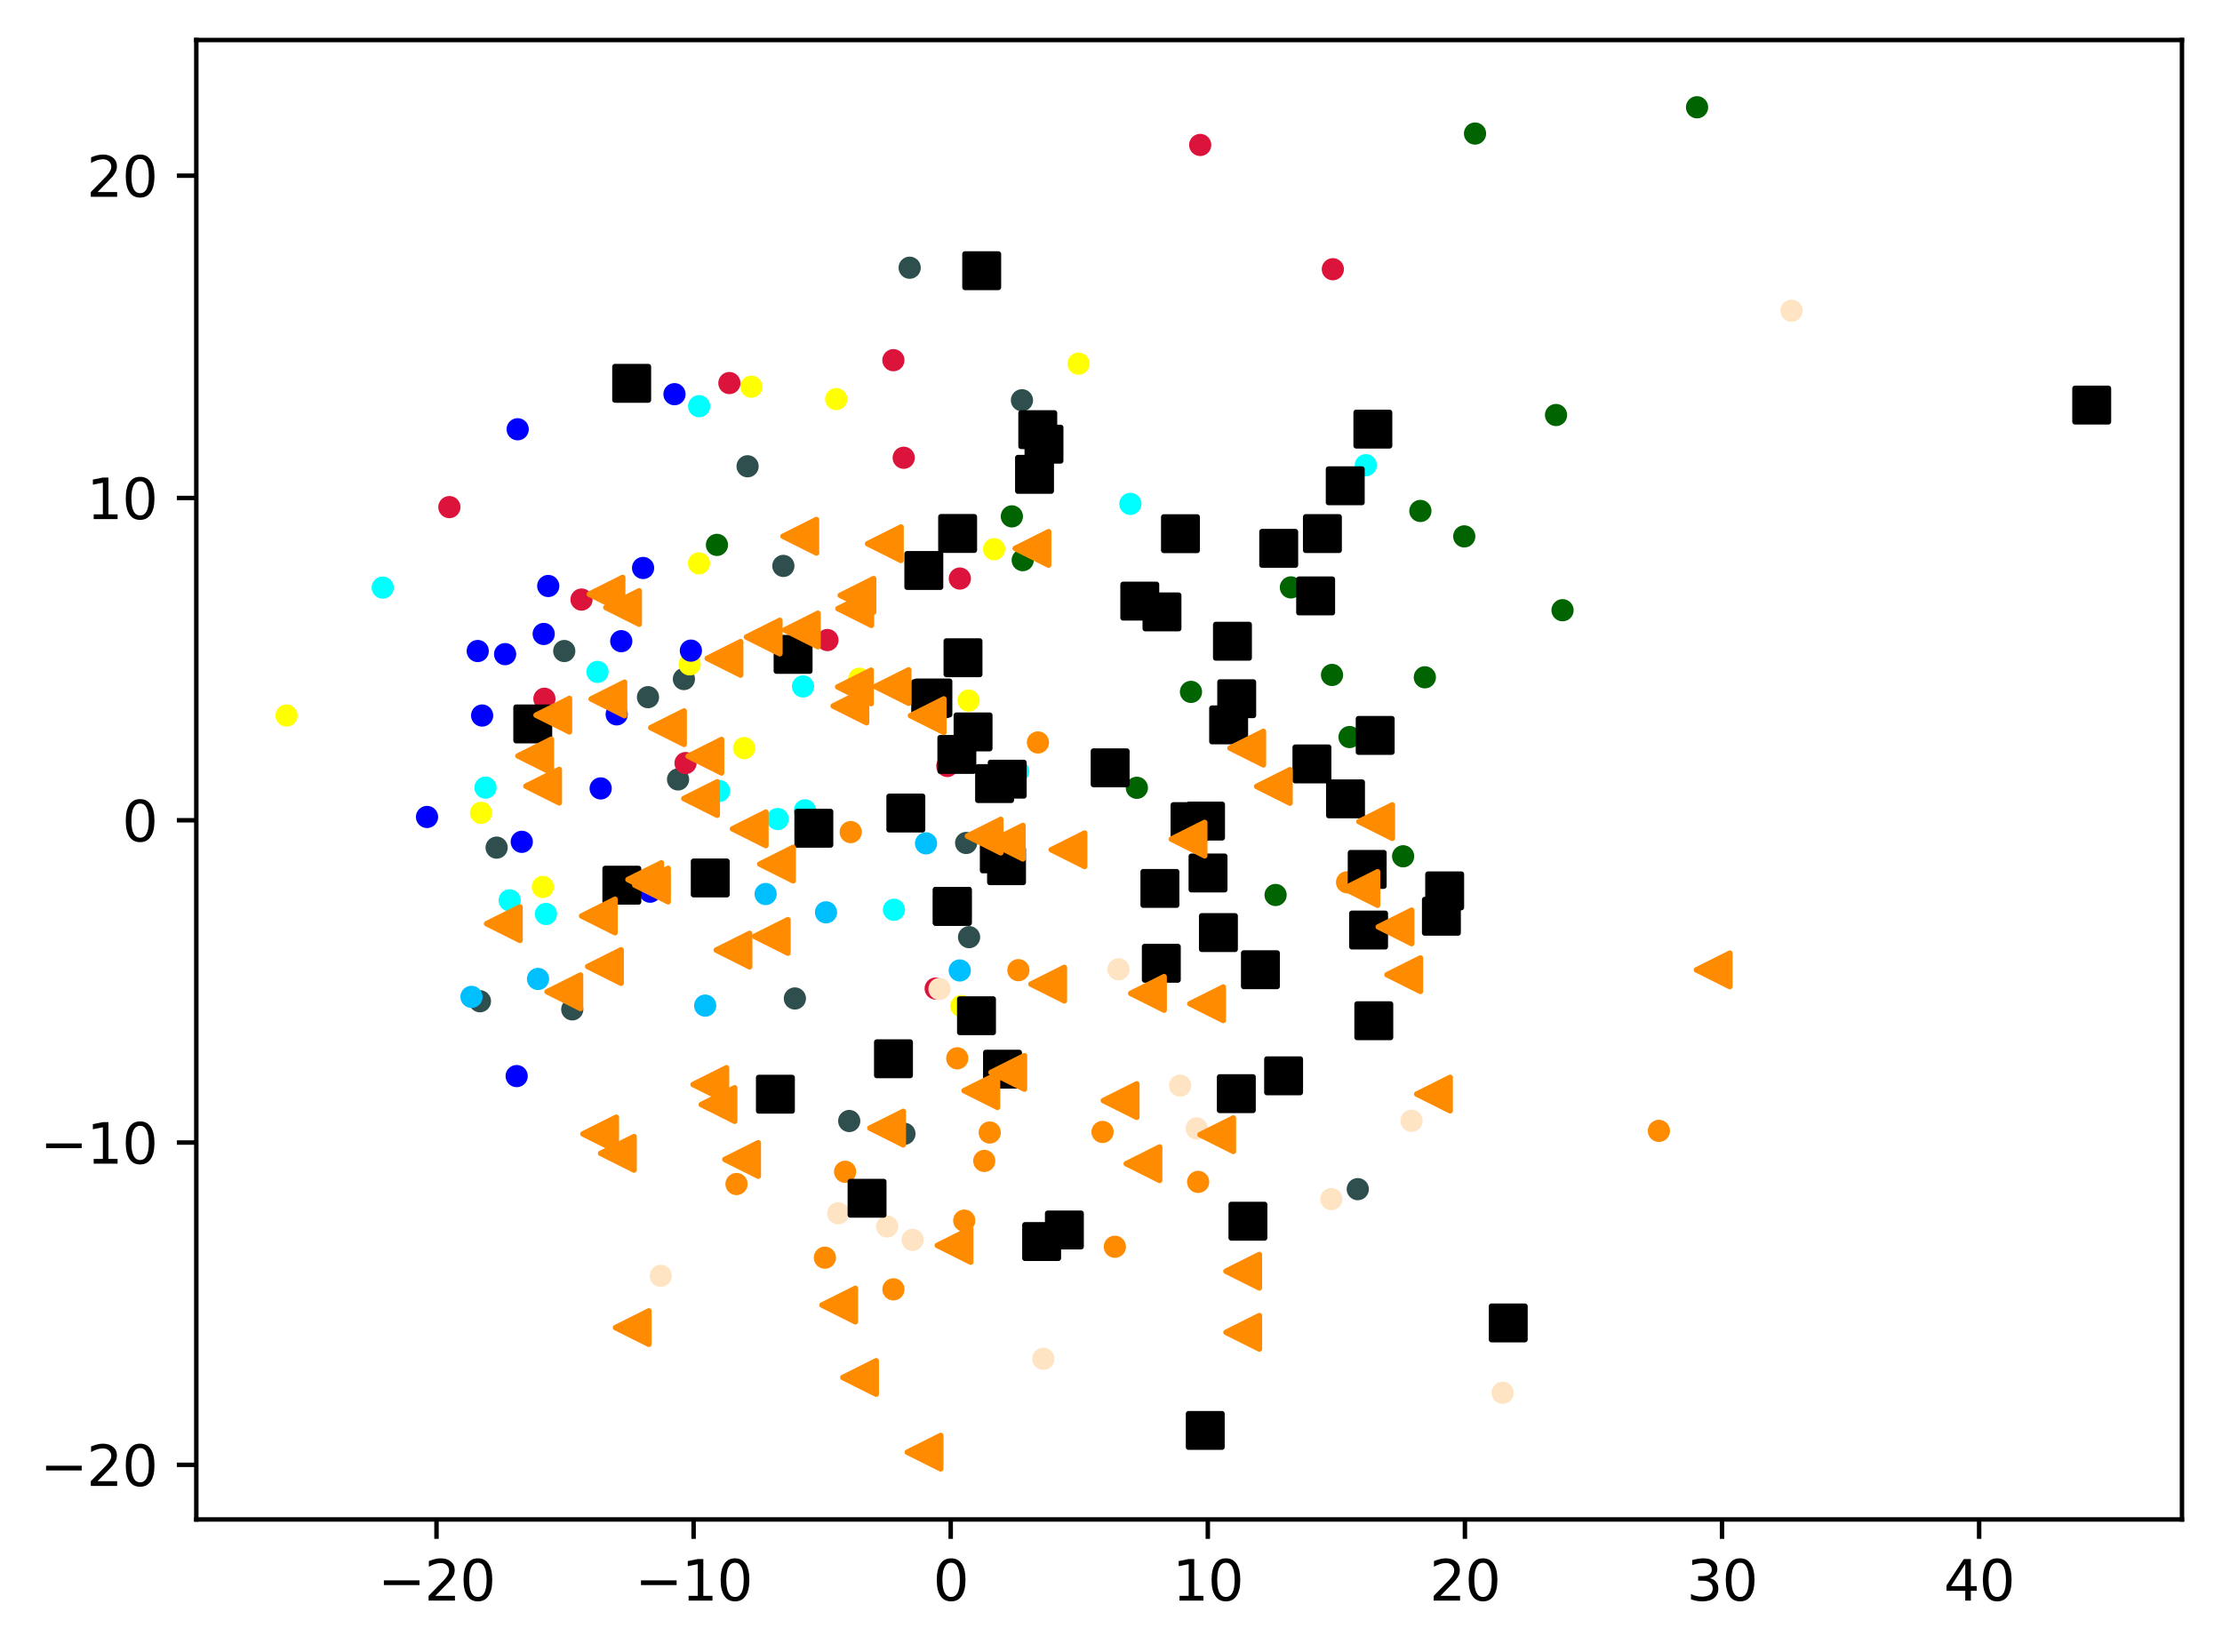 <?xml version="1.0" encoding="utf-8" standalone="no"?>
<!DOCTYPE svg PUBLIC "-//W3C//DTD SVG 1.1//EN"
  "http://www.w3.org/Graphics/SVG/1.1/DTD/svg11.dtd">
<svg xmlns:xlink="http://www.w3.org/1999/xlink" width="399.625pt" height="297.19pt" viewBox="0 0 399.625 297.19" xmlns="http://www.w3.org/2000/svg" version="1.1">
 <defs>
  <style type="text/css">*{stroke-linejoin: round; stroke-linecap: butt}</style>
 </defs>
 <g id="figure_1">
  <g id="patch_1">
   <path d="M 0 297.19 
L 399.625 297.19 
L 399.625 0 
L 0 0 
z
" style="fill: #ffffff"/>
  </g>
  <g id="axes_1">
   <g id="patch_2">
    <path d="M 35.305 273.312 
L 392.425 273.312 
L 392.425 7.2 
L 35.305 7.2 
z
" style="fill: #ffffff"/>
   </g>
   <g id="PathCollection_1">
    <defs>
     <path id="mc5631b7616" d="M 0 1.5 
C 0.398 1.5 0.779 1.342 1.061 1.061 
C 1.342 0.779 1.5 0.398 1.5 0 
C 1.5 -0.398 1.342 -0.779 1.061 -1.061 
C 0.779 -1.342 0.398 -1.5 0 -1.5 
C -0.398 -1.5 -0.779 -1.342 -1.061 -1.061 
C -1.342 -0.779 -1.5 -0.398 -1.5 0 
C -1.5 0.398 -1.342 0.779 -1.061 1.061 
C -0.779 1.342 -0.398 1.5 0 1.5 
z
" style="stroke: #ff8c00"/>
    </defs>
    <g clip-path="url(#p7bad89445b)">
     <use xlink:href="#mc5631b7616" x="215.487" y="212.598" style="fill: #ff8c00; stroke: #ff8c00"/>
     <use xlink:href="#mc5631b7616" x="178.002" y="203.715" style="fill: #ff8c00; stroke: #ff8c00"/>
     <use xlink:href="#mc5631b7616" x="151.996" y="210.776" style="fill: #ff8c00; stroke: #ff8c00"/>
     <use xlink:href="#mc5631b7616" x="148.356" y="226.234" style="fill: #ff8c00; stroke: #ff8c00"/>
     <use xlink:href="#mc5631b7616" x="172.161" y="190.371" style="fill: #ff8c00; stroke: #ff8c00"/>
     <use xlink:href="#mc5631b7616" x="200.508" y="224.268" style="fill: #ff8c00; stroke: #ff8c00"/>
     <use xlink:href="#mc5631b7616" x="298.357" y="203.424" style="fill: #ff8c00; stroke: #ff8c00"/>
     <use xlink:href="#mc5631b7616" x="198.29" y="203.613" style="fill: #ff8c00; stroke: #ff8c00"/>
     <use xlink:href="#mc5631b7616" x="153.002" y="149.676" style="fill: #ff8c00; stroke: #ff8c00"/>
     <use xlink:href="#mc5631b7616" x="186.674" y="133.553" style="fill: #ff8c00; stroke: #ff8c00"/>
     <use xlink:href="#mc5631b7616" x="183.16" y="174.515" style="fill: #ff8c00; stroke: #ff8c00"/>
     <use xlink:href="#mc5631b7616" x="173.418" y="219.564" style="fill: #ff8c00; stroke: #ff8c00"/>
     <use xlink:href="#mc5631b7616" x="132.462" y="212.982" style="fill: #ff8c00; stroke: #ff8c00"/>
     <use xlink:href="#mc5631b7616" x="160.681" y="231.928" style="fill: #ff8c00; stroke: #ff8c00"/>
     <use xlink:href="#mc5631b7616" x="242.27" y="158.703" style="fill: #ff8c00; stroke: #ff8c00"/>
     <use xlink:href="#mc5631b7616" x="177.016" y="208.827" style="fill: #ff8c00; stroke: #ff8c00"/>
    </g>
   </g>
   <g id="PathCollection_2">
    <defs>
     <path id="m0bddf8fd95" d="M 0 1.5 
C 0.398 1.5 0.779 1.342 1.061 1.061 
C 1.342 0.779 1.5 0.398 1.5 0 
C 1.5 -0.398 1.342 -0.779 1.061 -1.061 
C 0.779 -1.342 0.398 -1.5 0 -1.5 
C -0.398 -1.5 -0.779 -1.342 -1.061 -1.061 
C -1.342 -0.779 -1.5 -0.398 -1.5 0 
C -1.5 0.398 -1.342 0.779 -1.061 1.061 
C -0.779 1.342 -0.398 1.5 0 1.5 
z
" style="stroke: #006400"/>
    </defs>
    <g clip-path="url(#p7bad89445b)">
     <use xlink:href="#m0bddf8fd95" x="183.935" y="100.76" style="fill: #006400; stroke: #006400"/>
     <use xlink:href="#m0bddf8fd95" x="204.463" y="141.71" style="fill: #006400; stroke: #006400"/>
     <use xlink:href="#m0bddf8fd95" x="214.196" y="124.456" style="fill: #006400; stroke: #006400"/>
     <use xlink:href="#m0bddf8fd95" x="279.851" y="74.653" style="fill: #006400; stroke: #006400"/>
     <use xlink:href="#m0bddf8fd95" x="181.982" y="92.886" style="fill: #006400; stroke: #006400"/>
     <use xlink:href="#m0bddf8fd95" x="255.454" y="91.911" style="fill: #006400; stroke: #006400"/>
     <use xlink:href="#m0bddf8fd95" x="305.212" y="19.296" style="fill: #006400; stroke: #006400"/>
     <use xlink:href="#m0bddf8fd95" x="128.942" y="98.014" style="fill: #006400; stroke: #006400"/>
     <use xlink:href="#m0bddf8fd95" x="229.414" y="160.99" style="fill: #006400; stroke: #006400"/>
     <use xlink:href="#m0bddf8fd95" x="263.346" y="96.486" style="fill: #006400; stroke: #006400"/>
     <use xlink:href="#m0bddf8fd95" x="232.168" y="105.664" style="fill: #006400; stroke: #006400"/>
     <use xlink:href="#m0bddf8fd95" x="256.255" y="121.832" style="fill: #006400; stroke: #006400"/>
     <use xlink:href="#m0bddf8fd95" x="242.712" y="132.58" style="fill: #006400; stroke: #006400"/>
     <use xlink:href="#m0bddf8fd95" x="239.563" y="121.409" style="fill: #006400; stroke: #006400"/>
     <use xlink:href="#m0bddf8fd95" x="281.022" y="109.766" style="fill: #006400; stroke: #006400"/>
     <use xlink:href="#m0bddf8fd95" x="265.283" y="24.022" style="fill: #006400; stroke: #006400"/>
     <use xlink:href="#m0bddf8fd95" x="252.352" y="154.027" style="fill: #006400; stroke: #006400"/>
    </g>
   </g>
   <g id="PathCollection_3">
    <defs>
     <path id="m97a9464940" d="M 0 1.5 
C 0.398 1.5 0.779 1.342 1.061 1.061 
C 1.342 0.779 1.5 0.398 1.5 0 
C 1.5 -0.398 1.342 -0.779 1.061 -1.061 
C 0.779 -1.342 0.398 -1.5 0 -1.5 
C -0.398 -1.5 -0.779 -1.342 -1.061 -1.061 
C -1.342 -0.779 -1.5 -0.398 -1.5 0 
C -1.5 0.398 -1.342 0.779 -1.061 1.061 
C -0.779 1.342 -0.398 1.5 0 1.5 
z
" style="stroke: #2f4f4f"/>
    </defs>
    <g clip-path="url(#p7bad89445b)">
     <use xlink:href="#m97a9464940" x="140.888" y="101.798" style="fill: #2f4f4f; stroke: #2f4f4f"/>
     <use xlink:href="#m97a9464940" x="244.195" y="213.904" style="fill: #2f4f4f; stroke: #2f4f4f"/>
     <use xlink:href="#m97a9464940" x="173.761" y="151.633" style="fill: #2f4f4f; stroke: #2f4f4f"/>
     <use xlink:href="#m97a9464940" x="162.663" y="203.945" style="fill: #2f4f4f; stroke: #2f4f4f"/>
     <use xlink:href="#m97a9464940" x="183.798" y="71.998" style="fill: #2f4f4f; stroke: #2f4f4f"/>
     <use xlink:href="#m97a9464940" x="122.999" y="122.148" style="fill: #2f4f4f; stroke: #2f4f4f"/>
     <use xlink:href="#m97a9464940" x="101.479" y="117.107" style="fill: #2f4f4f; stroke: #2f4f4f"/>
     <use xlink:href="#m97a9464940" x="134.454" y="83.874" style="fill: #2f4f4f; stroke: #2f4f4f"/>
     <use xlink:href="#m97a9464940" x="164.901" y="102.794" style="fill: #2f4f4f; stroke: #2f4f4f"/>
     <use xlink:href="#m97a9464940" x="86.319" y="180.103" style="fill: #2f4f4f; stroke: #2f4f4f"/>
     <use xlink:href="#m97a9464940" x="152.733" y="201.646" style="fill: #2f4f4f; stroke: #2f4f4f"/>
     <use xlink:href="#m97a9464940" x="163.603" y="48.158" style="fill: #2f4f4f; stroke: #2f4f4f"/>
     <use xlink:href="#m97a9464940" x="142.958" y="179.606" style="fill: #2f4f4f; stroke: #2f4f4f"/>
     <use xlink:href="#m97a9464940" x="89.319" y="152.47" style="fill: #2f4f4f; stroke: #2f4f4f"/>
     <use xlink:href="#m97a9464940" x="174.288" y="168.575" style="fill: #2f4f4f; stroke: #2f4f4f"/>
     <use xlink:href="#m97a9464940" x="121.948" y="140.204" style="fill: #2f4f4f; stroke: #2f4f4f"/>
     <use xlink:href="#m97a9464940" x="116.541" y="125.406" style="fill: #2f4f4f; stroke: #2f4f4f"/>
     <use xlink:href="#m97a9464940" x="102.919" y="181.567" style="fill: #2f4f4f; stroke: #2f4f4f"/>
    </g>
   </g>
   <g id="PathCollection_4">
    <defs>
     <path id="m1df1073e63" d="M 0 1.5 
C 0.398 1.5 0.779 1.342 1.061 1.061 
C 1.342 0.779 1.5 0.398 1.5 0 
C 1.5 -0.398 1.342 -0.779 1.061 -1.061 
C 0.779 -1.342 0.398 -1.5 0 -1.5 
C -0.398 -1.5 -0.779 -1.342 -1.061 -1.061 
C -1.342 -0.779 -1.5 -0.398 -1.5 0 
C -1.5 0.398 -1.342 0.779 -1.061 1.061 
C -0.779 1.342 -0.398 1.5 0 1.5 
z
" style="stroke: #00bfff"/>
    </defs>
    <g clip-path="url(#p7bad89445b)">
     <use xlink:href="#m1df1073e63" x="84.8" y="179.315" style="fill: #00bfff; stroke: #00bfff"/>
     <use xlink:href="#m1df1073e63" x="137.697" y="160.817" style="fill: #00bfff; stroke: #00bfff"/>
     <use xlink:href="#m1df1073e63" x="126.828" y="180.891" style="fill: #00bfff; stroke: #00bfff"/>
     <use xlink:href="#m1df1073e63" x="172.612" y="174.567" style="fill: #00bfff; stroke: #00bfff"/>
     <use xlink:href="#m1df1073e63" x="96.762" y="176.094" style="fill: #00bfff; stroke: #00bfff"/>
     <use xlink:href="#m1df1073e63" x="166.547" y="151.703" style="fill: #00bfff; stroke: #00bfff"/>
     <use xlink:href="#m1df1073e63" x="148.553" y="164.109" style="fill: #00bfff; stroke: #00bfff"/>
    </g>
   </g>
   <g id="PathCollection_5">
    <defs>
     <path id="me5c618e441" d="M 0 1.5 
C 0.398 1.5 0.779 1.342 1.061 1.061 
C 1.342 0.779 1.5 0.398 1.5 0 
C 1.5 -0.398 1.342 -0.779 1.061 -1.061 
C 0.779 -1.342 0.398 -1.5 0 -1.5 
C -0.398 -1.5 -0.779 -1.342 -1.061 -1.061 
C -1.342 -0.779 -1.5 -0.398 -1.5 0 
C -1.5 0.398 -1.342 0.779 -1.061 1.061 
C -0.779 1.342 -0.398 1.5 0 1.5 
z
" style="stroke: #ffff00"/>
    </defs>
    <g clip-path="url(#p7bad89445b)">
     <use xlink:href="#me5c618e441" x="174.199" y="126.013" style="fill: #ffff00; stroke: #ffff00"/>
     <use xlink:href="#me5c618e441" x="178.79" y="98.79" style="fill: #ffff00; stroke: #ffff00"/>
     <use xlink:href="#me5c618e441" x="133.828" y="134.572" style="fill: #ffff00; stroke: #ffff00"/>
     <use xlink:href="#me5c618e441" x="150.389" y="71.791" style="fill: #ffff00; stroke: #ffff00"/>
     <use xlink:href="#me5c618e441" x="135.132" y="69.558" style="fill: #ffff00; stroke: #ffff00"/>
     <use xlink:href="#me5c618e441" x="124.042" y="119.509" style="fill: #ffff00; stroke: #ffff00"/>
     <use xlink:href="#me5c618e441" x="125.712" y="101.336" style="fill: #ffff00; stroke: #ffff00"/>
     <use xlink:href="#me5c618e441" x="86.514" y="146.212" style="fill: #ffff00; stroke: #ffff00"/>
     <use xlink:href="#me5c618e441" x="97.633" y="159.541" style="fill: #ffff00; stroke: #ffff00"/>
     <use xlink:href="#me5c618e441" x="193.98" y="65.418" style="fill: #ffff00; stroke: #ffff00"/>
     <use xlink:href="#me5c618e441" x="154.535" y="122.088" style="fill: #ffff00; stroke: #ffff00"/>
     <use xlink:href="#me5c618e441" x="51.537" y="128.71" style="fill: #ffff00; stroke: #ffff00"/>
     <use xlink:href="#me5c618e441" x="172.896" y="180.971" style="fill: #ffff00; stroke: #ffff00"/>
    </g>
   </g>
   <g id="PathCollection_6">
    <defs>
     <path id="mf502e822e4" d="M 0 1.5 
C 0.398 1.5 0.779 1.342 1.061 1.061 
C 1.342 0.779 1.5 0.398 1.5 0 
C 1.5 -0.398 1.342 -0.779 1.061 -1.061 
C 0.779 -1.342 0.398 -1.5 0 -1.5 
C -0.398 -1.5 -0.779 -1.342 -1.061 -1.061 
C -1.342 -0.779 -1.5 -0.398 -1.5 0 
C -1.5 0.398 -1.342 0.779 -1.061 1.061 
C -0.779 1.342 -0.398 1.5 0 1.5 
z
" style="stroke: #00ffff"/>
    </defs>
    <g clip-path="url(#p7bad89445b)">
     <use xlink:href="#mf502e822e4" x="139.875" y="147.327" style="fill: #00ffff; stroke: #00ffff"/>
     <use xlink:href="#mf502e822e4" x="117.974" y="159.249" style="fill: #00ffff; stroke: #00ffff"/>
     <use xlink:href="#mf502e822e4" x="91.664" y="161.953" style="fill: #00ffff; stroke: #00ffff"/>
     <use xlink:href="#mf502e822e4" x="68.836" y="105.7" style="fill: #00ffff; stroke: #00ffff"/>
     <use xlink:href="#mf502e822e4" x="125.742" y="73.068" style="fill: #00ffff; stroke: #00ffff"/>
     <use xlink:href="#mf502e822e4" x="87.317" y="141.679" style="fill: #00ffff; stroke: #00ffff"/>
     <use xlink:href="#mf502e822e4" x="107.46" y="120.86" style="fill: #00ffff; stroke: #00ffff"/>
     <use xlink:href="#mf502e822e4" x="203.298" y="90.639" style="fill: #00ffff; stroke: #00ffff"/>
     <use xlink:href="#mf502e822e4" x="183.118" y="138.753" style="fill: #00ffff; stroke: #00ffff"/>
     <use xlink:href="#mf502e822e4" x="160.776" y="163.65" style="fill: #00ffff; stroke: #00ffff"/>
     <use xlink:href="#mf502e822e4" x="245.639" y="83.683" style="fill: #00ffff; stroke: #00ffff"/>
     <use xlink:href="#mf502e822e4" x="98.186" y="164.407" style="fill: #00ffff; stroke: #00ffff"/>
     <use xlink:href="#mf502e822e4" x="129.334" y="142.284" style="fill: #00ffff; stroke: #00ffff"/>
     <use xlink:href="#mf502e822e4" x="144.774" y="145.758" style="fill: #00ffff; stroke: #00ffff"/>
     <use xlink:href="#mf502e822e4" x="144.421" y="123.474" style="fill: #00ffff; stroke: #00ffff"/>
    </g>
   </g>
   <g id="PathCollection_7">
    <defs>
     <path id="m8c37615cb6" d="M 0 1.5 
C 0.398 1.5 0.779 1.342 1.061 1.061 
C 1.342 0.779 1.5 0.398 1.5 0 
C 1.5 -0.398 1.342 -0.779 1.061 -1.061 
C 0.779 -1.342 0.398 -1.5 0 -1.5 
C -0.398 -1.5 -0.779 -1.342 -1.061 -1.061 
C -1.342 -0.779 -1.5 -0.398 -1.5 0 
C -1.5 0.398 -1.342 0.779 -1.061 1.061 
C -0.779 1.342 -0.398 1.5 0 1.5 
z
" style="stroke: #0000ff"/>
    </defs>
    <g clip-path="url(#p7bad89445b)">
     <use xlink:href="#m8c37615cb6" x="121.304" y="70.905" style="fill: #0000ff; stroke: #0000ff"/>
     <use xlink:href="#m8c37615cb6" x="85.92" y="117.106" style="fill: #0000ff; stroke: #0000ff"/>
     <use xlink:href="#m8c37615cb6" x="93.84" y="151.428" style="fill: #0000ff; stroke: #0000ff"/>
     <use xlink:href="#m8c37615cb6" x="108.032" y="141.82" style="fill: #0000ff; stroke: #0000ff"/>
     <use xlink:href="#m8c37615cb6" x="90.843" y="117.666" style="fill: #0000ff; stroke: #0000ff"/>
     <use xlink:href="#m8c37615cb6" x="98.601" y="105.408" style="fill: #0000ff; stroke: #0000ff"/>
     <use xlink:href="#m8c37615cb6" x="111.733" y="115.334" style="fill: #0000ff; stroke: #0000ff"/>
     <use xlink:href="#m8c37615cb6" x="115.657" y="102.167" style="fill: #0000ff; stroke: #0000ff"/>
     <use xlink:href="#m8c37615cb6" x="92.924" y="193.567" style="fill: #0000ff; stroke: #0000ff"/>
     <use xlink:href="#m8c37615cb6" x="86.71" y="128.708" style="fill: #0000ff; stroke: #0000ff"/>
     <use xlink:href="#m8c37615cb6" x="110.912" y="128.5" style="fill: #0000ff; stroke: #0000ff"/>
     <use xlink:href="#m8c37615cb6" x="76.8" y="146.956" style="fill: #0000ff; stroke: #0000ff"/>
     <use xlink:href="#m8c37615cb6" x="93.105" y="77.217" style="fill: #0000ff; stroke: #0000ff"/>
     <use xlink:href="#m8c37615cb6" x="97.78" y="114.037" style="fill: #0000ff; stroke: #0000ff"/>
     <use xlink:href="#m8c37615cb6" x="124.254" y="117.034" style="fill: #0000ff; stroke: #0000ff"/>
     <use xlink:href="#m8c37615cb6" x="116.923" y="160.395" style="fill: #0000ff; stroke: #0000ff"/>
    </g>
   </g>
   <g id="PathCollection_8">
    <defs>
     <path id="m33175847fb" d="M 0 1.5 
C 0.398 1.5 0.779 1.342 1.061 1.061 
C 1.342 0.779 1.5 0.398 1.5 0 
C 1.5 -0.398 1.342 -0.779 1.061 -1.061 
C 0.779 -1.342 0.398 -1.5 0 -1.5 
C -0.398 -1.5 -0.779 -1.342 -1.061 -1.061 
C -1.342 -0.779 -1.5 -0.398 -1.5 0 
C -1.5 0.398 -1.342 0.779 -1.061 1.061 
C -0.779 1.342 -0.398 1.5 0 1.5 
z
" style="stroke: #dc143c"/>
    </defs>
    <g clip-path="url(#p7bad89445b)">
     <use xlink:href="#m33175847fb" x="172.628" y="104.071" style="fill: #dc143c; stroke: #dc143c"/>
     <use xlink:href="#m33175847fb" x="123.295" y="137.262" style="fill: #dc143c; stroke: #dc143c"/>
     <use xlink:href="#m33175847fb" x="80.82" y="91.22" style="fill: #dc143c; stroke: #dc143c"/>
     <use xlink:href="#m33175847fb" x="160.675" y="64.79" style="fill: #dc143c; stroke: #dc143c"/>
     <use xlink:href="#m33175847fb" x="168.281" y="177.822" style="fill: #dc143c; stroke: #dc143c"/>
     <use xlink:href="#m33175847fb" x="148.814" y="115.133" style="fill: #dc143c; stroke: #dc143c"/>
     <use xlink:href="#m33175847fb" x="215.855" y="26.074" style="fill: #dc143c; stroke: #dc143c"/>
     <use xlink:href="#m33175847fb" x="162.532" y="82.342" style="fill: #dc143c; stroke: #dc143c"/>
     <use xlink:href="#m33175847fb" x="170.379" y="137.788" style="fill: #dc143c; stroke: #dc143c"/>
     <use xlink:href="#m33175847fb" x="97.91" y="125.69" style="fill: #dc143c; stroke: #dc143c"/>
     <use xlink:href="#m33175847fb" x="131.179" y="68.904" style="fill: #dc143c; stroke: #dc143c"/>
     <use xlink:href="#m33175847fb" x="239.71" y="48.428" style="fill: #dc143c; stroke: #dc143c"/>
     <use xlink:href="#m33175847fb" x="104.585" y="107.851" style="fill: #dc143c; stroke: #dc143c"/>
    </g>
   </g>
   <g id="PathCollection_9">
    <defs>
     <path id="m5d40fff362" d="M 0 1.5 
C 0.398 1.5 0.779 1.342 1.061 1.061 
C 1.342 0.779 1.5 0.398 1.5 0 
C 1.5 -0.398 1.342 -0.779 1.061 -1.061 
C 0.779 -1.342 0.398 -1.5 0 -1.5 
C -0.398 -1.5 -0.779 -1.342 -1.061 -1.061 
C -1.342 -0.779 -1.5 -0.398 -1.5 0 
C -1.5 0.398 -1.342 0.779 -1.061 1.061 
C -0.779 1.342 -0.398 1.5 0 1.5 
z
" style="stroke: #ffe4c4"/>
    </defs>
    <g clip-path="url(#p7bad89445b)">
     <use xlink:href="#m5d40fff362" x="212.247" y="195.281" style="fill: #ffe4c4; stroke: #ffe4c4"/>
     <use xlink:href="#m5d40fff362" x="164.126" y="223.027" style="fill: #ffe4c4; stroke: #ffe4c4"/>
     <use xlink:href="#m5d40fff362" x="215.222" y="202.978" style="fill: #ffe4c4; stroke: #ffe4c4"/>
     <use xlink:href="#m5d40fff362" x="150.753" y="218.25" style="fill: #ffe4c4; stroke: #ffe4c4"/>
     <use xlink:href="#m5d40fff362" x="253.861" y="201.605" style="fill: #ffe4c4; stroke: #ffe4c4"/>
     <use xlink:href="#m5d40fff362" x="239.444" y="215.694" style="fill: #ffe4c4; stroke: #ffe4c4"/>
     <use xlink:href="#m5d40fff362" x="168.974" y="177.893" style="fill: #ffe4c4; stroke: #ffe4c4"/>
     <use xlink:href="#m5d40fff362" x="118.836" y="229.496" style="fill: #ffe4c4; stroke: #ffe4c4"/>
     <use xlink:href="#m5d40fff362" x="159.552" y="220.625" style="fill: #ffe4c4; stroke: #ffe4c4"/>
     <use xlink:href="#m5d40fff362" x="187.642" y="244.419" style="fill: #ffe4c4; stroke: #ffe4c4"/>
     <use xlink:href="#m5d40fff362" x="201.162" y="174.354" style="fill: #ffe4c4; stroke: #ffe4c4"/>
     <use xlink:href="#m5d40fff362" x="322.208" y="55.891" style="fill: #ffe4c4; stroke: #ffe4c4"/>
     <use xlink:href="#m5d40fff362" x="270.244" y="250.533" style="fill: #ffe4c4; stroke: #ffe4c4"/>
    </g>
   </g>
   <g id="PathCollection_10">
    <defs>
     <path id="m37439fa2da" d="M -3 3 
L 3 3 
L 3 -3 
L -3 -3 
z
" style="stroke: #000000"/>
    </defs>
    <g clip-path="url(#p7bad89445b)">
     <use xlink:href="#m37439fa2da" x="241.94" y="87.384" style="stroke: #000000"/>
     <use xlink:href="#m37439fa2da" x="175.622" y="182.708" style="stroke: #000000"/>
     <use xlink:href="#m37439fa2da" x="178.876" y="140.951" style="stroke: #000000"/>
     <use xlink:href="#m37439fa2da" x="171.268" y="163.029" style="stroke: #000000"/>
     <use xlink:href="#m37439fa2da" x="139.456" y="196.826" style="stroke: #000000"/>
     <use xlink:href="#m37439fa2da" x="167.383" y="125.676" style="stroke: #000000"/>
     <use xlink:href="#m37439fa2da" x="199.66" y="138.114" style="stroke: #000000"/>
     <use xlink:href="#m37439fa2da" x="221.655" y="115.345" style="stroke: #000000"/>
     <use xlink:href="#m37439fa2da" x="212.308" y="95.998" style="stroke: #000000"/>
     <use xlink:href="#m37439fa2da" x="230.854" y="193.517" style="stroke: #000000"/>
     <use xlink:href="#m37439fa2da" x="180.301" y="192.321" style="stroke: #000000"/>
     <use xlink:href="#m37439fa2da" x="271.255" y="237.965" style="stroke: #000000"/>
     <use xlink:href="#m37439fa2da" x="176.559" y="48.692" style="stroke: #000000"/>
     <use xlink:href="#m37439fa2da" x="172.088" y="135.704" style="stroke: #000000"/>
     <use xlink:href="#m37439fa2da" x="214.025" y="147.795" style="stroke: #000000"/>
     <use xlink:href="#m37439fa2da" x="155.939" y="215.541" style="stroke: #000000"/>
     <use xlink:href="#m37439fa2da" x="224.438" y="219.667" style="stroke: #000000"/>
     <use xlink:href="#m37439fa2da" x="236.618" y="107.195" style="stroke: #000000"/>
     <use xlink:href="#m37439fa2da" x="217.263" y="157.031" style="stroke: #000000"/>
     <use xlink:href="#m37439fa2da" x="127.738" y="157.928" style="stroke: #000000"/>
     <use xlink:href="#m37439fa2da" x="160.692" y="190.451" style="stroke: #000000"/>
     <use xlink:href="#m37439fa2da" x="113.607" y="68.95" style="stroke: #000000"/>
     <use xlink:href="#m37439fa2da" x="216.816" y="147.693" style="stroke: #000000"/>
     <use xlink:href="#m37439fa2da" x="226.686" y="174.433" style="stroke: #000000"/>
     <use xlink:href="#m37439fa2da" x="216.765" y="257.306" style="stroke: #000000"/>
     <use xlink:href="#m37439fa2da" x="142.636" y="117.708" style="stroke: #000000"/>
     <use xlink:href="#m37439fa2da" x="246.137" y="167.295" style="stroke: #000000"/>
     <use xlink:href="#m37439fa2da" x="208.982" y="110.072" style="stroke: #000000"/>
     <use xlink:href="#m37439fa2da" x="186.642" y="77.286" style="stroke: #000000"/>
     <use xlink:href="#m37439fa2da" x="241.989" y="143.704" style="stroke: #000000"/>
     <use xlink:href="#m37439fa2da" x="376.192" y="72.869" style="stroke: #000000"/>
     <use xlink:href="#m37439fa2da" x="237.833" y="95.98" style="stroke: #000000"/>
     <use xlink:href="#m37439fa2da" x="247.326" y="132.284" style="stroke: #000000"/>
     <use xlink:href="#m37439fa2da" x="187.337" y="223.327" style="stroke: #000000"/>
     <use xlink:href="#m37439fa2da" x="181.147" y="140.157" style="stroke: #000000"/>
     <use xlink:href="#m37439fa2da" x="162.913" y="146.249" style="stroke: #000000"/>
     <use xlink:href="#m37439fa2da" x="111.839" y="159.228" style="stroke: #000000"/>
     <use xlink:href="#m37439fa2da" x="259.233" y="164.815" style="stroke: #000000"/>
     <use xlink:href="#m37439fa2da" x="95.817" y="130.216" style="stroke: #000000"/>
     <use xlink:href="#m37439fa2da" x="166.149" y="102.615" style="stroke: #000000"/>
     <use xlink:href="#m37439fa2da" x="222.421" y="125.684" style="stroke: #000000"/>
     <use xlink:href="#m37439fa2da" x="146.369" y="148.984" style="stroke: #000000"/>
     <use xlink:href="#m37439fa2da" x="187.758" y="79.898" style="stroke: #000000"/>
     <use xlink:href="#m37439fa2da" x="245.89" y="156.388" style="stroke: #000000"/>
     <use xlink:href="#m37439fa2da" x="173.195" y="118.312" style="stroke: #000000"/>
     <use xlink:href="#m37439fa2da" x="191.43" y="221.247" style="stroke: #000000"/>
     <use xlink:href="#m37439fa2da" x="186.058" y="85.323" style="stroke: #000000"/>
     <use xlink:href="#m37439fa2da" x="220.97" y="130.392" style="stroke: #000000"/>
     <use xlink:href="#m37439fa2da" x="172.23" y="95.962" style="stroke: #000000"/>
     <use xlink:href="#m37439fa2da" x="235.949" y="137.414" style="stroke: #000000"/>
     <use xlink:href="#m37439fa2da" x="171.268" y="163.029" style="stroke: #000000"/>
     <use xlink:href="#m37439fa2da" x="208.608" y="159.807" style="stroke: #000000"/>
     <use xlink:href="#m37439fa2da" x="259.824" y="160.251" style="stroke: #000000"/>
     <use xlink:href="#m37439fa2da" x="222.352" y="196.726" style="stroke: #000000"/>
     <use xlink:href="#m37439fa2da" x="208.861" y="173.272" style="stroke: #000000"/>
     <use xlink:href="#m37439fa2da" x="175.005" y="131.653" style="stroke: #000000"/>
     <use xlink:href="#m37439fa2da" x="179.724" y="153.593" style="stroke: #000000"/>
     <use xlink:href="#m37439fa2da" x="229.977" y="98.636" style="stroke: #000000"/>
     <use xlink:href="#m37439fa2da" x="204.989" y="108.129" style="stroke: #000000"/>
     <use xlink:href="#m37439fa2da" x="181.025" y="155.723" style="stroke: #000000"/>
     <use xlink:href="#m37439fa2da" x="246.909" y="77.188" style="stroke: #000000"/>
     <use xlink:href="#m37439fa2da" x="219.13" y="167.751" style="stroke: #000000"/>
     <use xlink:href="#m37439fa2da" x="247.078" y="183.612" style="stroke: #000000"/>
     <use xlink:href="#m37439fa2da" x="167.781" y="125.551" style="stroke: #000000"/>
    </g>
   </g>
   <g id="PathCollection_11">
    <defs>
     <path id="ma0f23e0b9f" d="M -3 -0 
L 3 3 
L 3 -3 
z
" style="stroke: #ff8c00"/>
    </defs>
    <g clip-path="url(#p7bad89445b)">
     <use xlink:href="#ma0f23e0b9f" x="131.82" y="170.904" style="fill: #ff8c00; stroke: #ff8c00"/>
     <use xlink:href="#ma0f23e0b9f" x="143.837" y="96.464" style="fill: #ff8c00; stroke: #ff8c00"/>
     <use xlink:href="#ma0f23e0b9f" x="176.395" y="196.185" style="fill: #ff8c00; stroke: #ff8c00"/>
     <use xlink:href="#ma0f23e0b9f" x="201.448" y="197.972" style="fill: #ff8c00; stroke: #ff8c00"/>
     <use xlink:href="#ma0f23e0b9f" x="205.558" y="209.326" style="fill: #ff8c00; stroke: #ff8c00"/>
     <use xlink:href="#ma0f23e0b9f" x="133.369" y="208.56" style="fill: #ff8c00; stroke: #ff8c00"/>
     <use xlink:href="#ma0f23e0b9f" x="96.161" y="135.975" style="fill: #ff8c00; stroke: #ff8c00"/>
     <use xlink:href="#ma0f23e0b9f" x="130.198" y="118.426" style="fill: #ff8c00; stroke: #ff8c00"/>
     <use xlink:href="#ma0f23e0b9f" x="115.948" y="158.215" style="fill: #ff8c00; stroke: #ff8c00"/>
     <use xlink:href="#ma0f23e0b9f" x="153.722" y="109.48" style="fill: #ff8c00; stroke: #ff8c00"/>
     <use xlink:href="#ma0f23e0b9f" x="108.703" y="173.861" style="fill: #ff8c00; stroke: #ff8c00"/>
     <use xlink:href="#ma0f23e0b9f" x="257.805" y="196.801" style="fill: #ff8c00; stroke: #ff8c00"/>
     <use xlink:href="#ma0f23e0b9f" x="223.492" y="228.667" style="fill: #ff8c00; stroke: #ff8c00"/>
     <use xlink:href="#ma0f23e0b9f" x="180.974" y="151.488" style="fill: #ff8c00; stroke: #ff8c00"/>
     <use xlink:href="#ma0f23e0b9f" x="117.165" y="159.204" style="fill: #ff8c00; stroke: #ff8c00"/>
     <use xlink:href="#ma0f23e0b9f" x="111.962" y="109.278" style="fill: #ff8c00; stroke: #ff8c00"/>
     <use xlink:href="#ma0f23e0b9f" x="206.363" y="178.691" style="fill: #ff8c00; stroke: #ff8c00"/>
     <use xlink:href="#ma0f23e0b9f" x="97.585" y="141.413" style="fill: #ff8c00; stroke: #ff8c00"/>
     <use xlink:href="#ma0f23e0b9f" x="120.04" y="130.892" style="fill: #ff8c00; stroke: #ff8c00"/>
     <use xlink:href="#ma0f23e0b9f" x="171.577" y="224.027" style="fill: #ff8c00; stroke: #ff8c00"/>
     <use xlink:href="#ma0f23e0b9f" x="159.043" y="97.807" style="fill: #ff8c00; stroke: #ff8c00"/>
     <use xlink:href="#ma0f23e0b9f" x="166.188" y="261.216" style="fill: #ff8c00; stroke: #ff8c00"/>
     <use xlink:href="#ma0f23e0b9f" x="129.13" y="198.682" style="fill: #ff8c00; stroke: #ff8c00"/>
     <use xlink:href="#ma0f23e0b9f" x="99.413" y="128.642" style="fill: #ff8c00; stroke: #ff8c00"/>
     <use xlink:href="#ma0f23e0b9f" x="192.065" y="152.854" style="fill: #ff8c00; stroke: #ff8c00"/>
     <use xlink:href="#ma0f23e0b9f" x="127.658" y="195.079" style="fill: #ff8c00; stroke: #ff8c00"/>
     <use xlink:href="#ma0f23e0b9f" x="229.004" y="141.461" style="fill: #ff8c00; stroke: #ff8c00"/>
     <use xlink:href="#ma0f23e0b9f" x="113.701" y="238.808" style="fill: #ff8c00; stroke: #ff8c00"/>
     <use xlink:href="#ma0f23e0b9f" x="108.983" y="106.875" style="fill: #ff8c00; stroke: #ff8c00"/>
     <use xlink:href="#ma0f23e0b9f" x="154.586" y="247.782" style="fill: #ff8c00; stroke: #ff8c00"/>
     <use xlink:href="#ma0f23e0b9f" x="218.814" y="204.108" style="fill: #ff8c00; stroke: #ff8c00"/>
     <use xlink:href="#ma0f23e0b9f" x="137.257" y="114.59" style="fill: #ff8c00; stroke: #ff8c00"/>
     <use xlink:href="#ma0f23e0b9f" x="139.651" y="155.43" style="fill: #ff8c00; stroke: #ff8c00"/>
     <use xlink:href="#ma0f23e0b9f" x="308.11" y="174.46" style="fill: #ff8c00; stroke: #ff8c00"/>
     <use xlink:href="#ma0f23e0b9f" x="126.768" y="136.027" style="fill: #ff8c00; stroke: #ff8c00"/>
     <use xlink:href="#ma0f23e0b9f" x="90.522" y="166.15" style="fill: #ff8c00; stroke: #ff8c00"/>
     <use xlink:href="#ma0f23e0b9f" x="250.885" y="166.728" style="fill: #ff8c00; stroke: #ff8c00"/>
     <use xlink:href="#ma0f23e0b9f" x="154.122" y="107.086" style="fill: #ff8c00; stroke: #ff8c00"/>
     <use xlink:href="#ma0f23e0b9f" x="252.46" y="175.329" style="fill: #ff8c00; stroke: #ff8c00"/>
     <use xlink:href="#ma0f23e0b9f" x="185.589" y="98.645" style="fill: #ff8c00; stroke: #ff8c00"/>
     <use xlink:href="#ma0f23e0b9f" x="247.403" y="147.791" style="fill: #ff8c00; stroke: #ff8c00"/>
     <use xlink:href="#ma0f23e0b9f" x="181.241" y="192.904" style="fill: #ff8c00; stroke: #ff8c00"/>
     <use xlink:href="#ma0f23e0b9f" x="152.847" y="126.992" style="fill: #ff8c00; stroke: #ff8c00"/>
     <use xlink:href="#ma0f23e0b9f" x="224.221" y="134.569" style="fill: #ff8c00; stroke: #ff8c00"/>
     <use xlink:href="#ma0f23e0b9f" x="144.113" y="113.319" style="fill: #ff8c00; stroke: #ff8c00"/>
     <use xlink:href="#ma0f23e0b9f" x="223.5" y="239.655" style="fill: #ff8c00; stroke: #ff8c00"/>
     <use xlink:href="#ma0f23e0b9f" x="138.704" y="168.436" style="fill: #ff8c00; stroke: #ff8c00"/>
     <use xlink:href="#ma0f23e0b9f" x="125.992" y="143.643" style="fill: #ff8c00; stroke: #ff8c00"/>
     <use xlink:href="#ma0f23e0b9f" x="244.758" y="159.824" style="fill: #ff8c00; stroke: #ff8c00"/>
     <use xlink:href="#ma0f23e0b9f" x="217.001" y="180.556" style="fill: #ff8c00; stroke: #ff8c00"/>
     <use xlink:href="#ma0f23e0b9f" x="109.322" y="125.723" style="fill: #ff8c00; stroke: #ff8c00"/>
     <use xlink:href="#ma0f23e0b9f" x="188.417" y="177.024" style="fill: #ff8c00; stroke: #ff8c00"/>
     <use xlink:href="#ma0f23e0b9f" x="111.03" y="207.459" style="fill: #ff8c00; stroke: #ff8c00"/>
     <use xlink:href="#ma0f23e0b9f" x="176.99" y="150.396" style="fill: #ff8c00; stroke: #ff8c00"/>
     <use xlink:href="#ma0f23e0b9f" x="159.449" y="202.923" style="fill: #ff8c00; stroke: #ff8c00"/>
     <use xlink:href="#ma0f23e0b9f" x="153.662" y="123.561" style="fill: #ff8c00; stroke: #ff8c00"/>
     <use xlink:href="#ma0f23e0b9f" x="160.433" y="123.498" style="fill: #ff8c00; stroke: #ff8c00"/>
     <use xlink:href="#ma0f23e0b9f" x="107.838" y="203.968" style="fill: #ff8c00; stroke: #ff8c00"/>
     <use xlink:href="#ma0f23e0b9f" x="150.837" y="234.755" style="fill: #ff8c00; stroke: #ff8c00"/>
     <use xlink:href="#ma0f23e0b9f" x="101.401" y="178.396" style="fill: #ff8c00; stroke: #ff8c00"/>
     <use xlink:href="#ma0f23e0b9f" x="107.609" y="164.766" style="fill: #ff8c00; stroke: #ff8c00"/>
     <use xlink:href="#ma0f23e0b9f" x="166.754" y="128.731" style="fill: #ff8c00; stroke: #ff8c00"/>
     <use xlink:href="#ma0f23e0b9f" x="213.663" y="150.942" style="fill: #ff8c00; stroke: #ff8c00"/>
     <use xlink:href="#ma0f23e0b9f" x="134.738" y="149.092" style="fill: #ff8c00; stroke: #ff8c00"/>
    </g>
   </g>
   <g id="matplotlib.axis_1">
    <g id="xtick_1">
     <g id="line2d_1">
      <defs>
       <path id="m92e2589da1" d="M 0 0 
L 0 3.5 
" style="stroke: #000000; stroke-width: 0.8"/>
      </defs>
      <g>
       <use xlink:href="#m92e2589da1" x="78.505" y="273.312" style="stroke: #000000; stroke-width: 0.8"/>
      </g>
     </g>
     <g id="text_1">
      <!-- −20 -->
      <g transform="translate(67.953 287.91) scale(0.1 -0.1)">
       <defs>
        <path id="DejaVuSans-2212" d="M 678 2272 
L 4684 2272 
L 4684 1741 
L 678 1741 
L 678 2272 
z
" transform="scale(0.016)"/>
        <path id="DejaVuSans-32" d="M 1228 531 
L 3431 531 
L 3431 0 
L 469 0 
L 469 531 
Q 828 903 1448 1529 
Q 2069 2156 2228 2338 
Q 2531 2678 2651 2914 
Q 2772 3150 2772 3378 
Q 2772 3750 2511 3984 
Q 2250 4219 1831 4219 
Q 1534 4219 1204 4116 
Q 875 4013 500 3803 
L 500 4441 
Q 881 4594 1212 4672 
Q 1544 4750 1819 4750 
Q 2544 4750 2975 4387 
Q 3406 4025 3406 3419 
Q 3406 3131 3298 2873 
Q 3191 2616 2906 2266 
Q 2828 2175 2409 1742 
Q 1991 1309 1228 531 
z
" transform="scale(0.016)"/>
        <path id="DejaVuSans-30" d="M 2034 4250 
Q 1547 4250 1301 3770 
Q 1056 3291 1056 2328 
Q 1056 1369 1301 889 
Q 1547 409 2034 409 
Q 2525 409 2770 889 
Q 3016 1369 3016 2328 
Q 3016 3291 2770 3770 
Q 2525 4250 2034 4250 
z
M 2034 4750 
Q 2819 4750 3233 4129 
Q 3647 3509 3647 2328 
Q 3647 1150 3233 529 
Q 2819 -91 2034 -91 
Q 1250 -91 836 529 
Q 422 1150 422 2328 
Q 422 3509 836 4129 
Q 1250 4750 2034 4750 
z
" transform="scale(0.016)"/>
       </defs>
       <use xlink:href="#DejaVuSans-2212"/>
       <use xlink:href="#DejaVuSans-32" x="83.789"/>
       <use xlink:href="#DejaVuSans-30" x="147.412"/>
      </g>
     </g>
    </g>
    <g id="xtick_2">
     <g id="line2d_2">
      <g>
       <use xlink:href="#m92e2589da1" x="124.745" y="273.312" style="stroke: #000000; stroke-width: 0.8"/>
      </g>
     </g>
     <g id="text_2">
      <!-- −10 -->
      <g transform="translate(114.193 287.91) scale(0.1 -0.1)">
       <defs>
        <path id="DejaVuSans-31" d="M 794 531 
L 1825 531 
L 1825 4091 
L 703 3866 
L 703 4441 
L 1819 4666 
L 2450 4666 
L 2450 531 
L 3481 531 
L 3481 0 
L 794 0 
L 794 531 
z
" transform="scale(0.016)"/>
       </defs>
       <use xlink:href="#DejaVuSans-2212"/>
       <use xlink:href="#DejaVuSans-31" x="83.789"/>
       <use xlink:href="#DejaVuSans-30" x="147.412"/>
      </g>
     </g>
    </g>
    <g id="xtick_3">
     <g id="line2d_3">
      <g>
       <use xlink:href="#m92e2589da1" x="170.985" y="273.312" style="stroke: #000000; stroke-width: 0.8"/>
      </g>
     </g>
     <g id="text_3">
      <!-- 0 -->
      <g transform="translate(167.804 287.91) scale(0.1 -0.1)">
       <use xlink:href="#DejaVuSans-30"/>
      </g>
     </g>
    </g>
    <g id="xtick_4">
     <g id="line2d_4">
      <g>
       <use xlink:href="#m92e2589da1" x="217.225" y="273.312" style="stroke: #000000; stroke-width: 0.8"/>
      </g>
     </g>
     <g id="text_4">
      <!-- 10 -->
      <g transform="translate(210.863 287.91) scale(0.1 -0.1)">
       <use xlink:href="#DejaVuSans-31"/>
       <use xlink:href="#DejaVuSans-30" x="63.623"/>
      </g>
     </g>
    </g>
    <g id="xtick_5">
     <g id="line2d_5">
      <g>
       <use xlink:href="#m92e2589da1" x="263.465" y="273.312" style="stroke: #000000; stroke-width: 0.8"/>
      </g>
     </g>
     <g id="text_5">
      <!-- 20 -->
      <g transform="translate(257.102 287.91) scale(0.1 -0.1)">
       <use xlink:href="#DejaVuSans-32"/>
       <use xlink:href="#DejaVuSans-30" x="63.623"/>
      </g>
     </g>
    </g>
    <g id="xtick_6">
     <g id="line2d_6">
      <g>
       <use xlink:href="#m92e2589da1" x="309.705" y="273.312" style="stroke: #000000; stroke-width: 0.8"/>
      </g>
     </g>
     <g id="text_6">
      <!-- 30 -->
      <g transform="translate(303.342 287.91) scale(0.1 -0.1)">
       <defs>
        <path id="DejaVuSans-33" d="M 2597 2516 
Q 3050 2419 3304 2112 
Q 3559 1806 3559 1356 
Q 3559 666 3084 287 
Q 2609 -91 1734 -91 
Q 1441 -91 1130 -33 
Q 819 25 488 141 
L 488 750 
Q 750 597 1062 519 
Q 1375 441 1716 441 
Q 2309 441 2620 675 
Q 2931 909 2931 1356 
Q 2931 1769 2642 2001 
Q 2353 2234 1838 2234 
L 1294 2234 
L 1294 2753 
L 1863 2753 
Q 2328 2753 2575 2939 
Q 2822 3125 2822 3475 
Q 2822 3834 2567 4026 
Q 2313 4219 1838 4219 
Q 1578 4219 1281 4162 
Q 984 4106 628 3988 
L 628 4550 
Q 988 4650 1302 4700 
Q 1616 4750 1894 4750 
Q 2613 4750 3031 4423 
Q 3450 4097 3450 3541 
Q 3450 3153 3228 2886 
Q 3006 2619 2597 2516 
z
" transform="scale(0.016)"/>
       </defs>
       <use xlink:href="#DejaVuSans-33"/>
       <use xlink:href="#DejaVuSans-30" x="63.623"/>
      </g>
     </g>
    </g>
    <g id="xtick_7">
     <g id="line2d_7">
      <g>
       <use xlink:href="#m92e2589da1" x="355.945" y="273.312" style="stroke: #000000; stroke-width: 0.8"/>
      </g>
     </g>
     <g id="text_7">
      <!-- 40 -->
      <g transform="translate(349.582 287.91) scale(0.1 -0.1)">
       <defs>
        <path id="DejaVuSans-34" d="M 2419 4116 
L 825 1625 
L 2419 1625 
L 2419 4116 
z
M 2253 4666 
L 3047 4666 
L 3047 1625 
L 3713 1625 
L 3713 1100 
L 3047 1100 
L 3047 0 
L 2419 0 
L 2419 1100 
L 313 1100 
L 313 1709 
L 2253 4666 
z
" transform="scale(0.016)"/>
       </defs>
       <use xlink:href="#DejaVuSans-34"/>
       <use xlink:href="#DejaVuSans-30" x="63.623"/>
      </g>
     </g>
    </g>
   </g>
   <g id="matplotlib.axis_2">
    <g id="ytick_1">
     <g id="line2d_8">
      <defs>
       <path id="mb85e2bf51f" d="M 0 0 
L -3.5 0 
" style="stroke: #000000; stroke-width: 0.8"/>
      </defs>
      <g>
       <use xlink:href="#mb85e2bf51f" x="35.305" y="263.49" style="stroke: #000000; stroke-width: 0.8"/>
      </g>
     </g>
     <g id="text_8">
      <!-- −20 -->
      <g transform="translate(7.2 267.289) scale(0.1 -0.1)">
       <use xlink:href="#DejaVuSans-2212"/>
       <use xlink:href="#DejaVuSans-32" x="83.789"/>
       <use xlink:href="#DejaVuSans-30" x="147.412"/>
      </g>
     </g>
    </g>
    <g id="ytick_2">
     <g id="line2d_9">
      <g>
       <use xlink:href="#mb85e2bf51f" x="35.305" y="205.517" style="stroke: #000000; stroke-width: 0.8"/>
      </g>
     </g>
     <g id="text_9">
      <!-- −10 -->
      <g transform="translate(7.2 209.316) scale(0.1 -0.1)">
       <use xlink:href="#DejaVuSans-2212"/>
       <use xlink:href="#DejaVuSans-31" x="83.789"/>
       <use xlink:href="#DejaVuSans-30" x="147.412"/>
      </g>
     </g>
    </g>
    <g id="ytick_3">
     <g id="line2d_10">
      <g>
       <use xlink:href="#mb85e2bf51f" x="35.305" y="147.544" style="stroke: #000000; stroke-width: 0.8"/>
      </g>
     </g>
     <g id="text_10">
      <!-- 0 -->
      <g transform="translate(21.942 151.344) scale(0.1 -0.1)">
       <use xlink:href="#DejaVuSans-30"/>
      </g>
     </g>
    </g>
    <g id="ytick_4">
     <g id="line2d_11">
      <g>
       <use xlink:href="#mb85e2bf51f" x="35.305" y="89.572" style="stroke: #000000; stroke-width: 0.8"/>
      </g>
     </g>
     <g id="text_11">
      <!-- 10 -->
      <g transform="translate(15.58 93.371) scale(0.1 -0.1)">
       <use xlink:href="#DejaVuSans-31"/>
       <use xlink:href="#DejaVuSans-30" x="63.623"/>
      </g>
     </g>
    </g>
    <g id="ytick_5">
     <g id="line2d_12">
      <g>
       <use xlink:href="#mb85e2bf51f" x="35.305" y="31.599" style="stroke: #000000; stroke-width: 0.8"/>
      </g>
     </g>
     <g id="text_12">
      <!-- 20 -->
      <g transform="translate(15.58 35.398) scale(0.1 -0.1)">
       <use xlink:href="#DejaVuSans-32"/>
       <use xlink:href="#DejaVuSans-30" x="63.623"/>
      </g>
     </g>
    </g>
   </g>
   <g id="patch_3">
    <path d="M 35.305 273.312 
L 35.305 7.2 
" style="fill: none; stroke: #000000; stroke-width: 0.8; stroke-linejoin: miter; stroke-linecap: square"/>
   </g>
   <g id="patch_4">
    <path d="M 392.425 273.312 
L 392.425 7.2 
" style="fill: none; stroke: #000000; stroke-width: 0.8; stroke-linejoin: miter; stroke-linecap: square"/>
   </g>
   <g id="patch_5">
    <path d="M 35.305 273.312 
L 392.425 273.312 
" style="fill: none; stroke: #000000; stroke-width: 0.8; stroke-linejoin: miter; stroke-linecap: square"/>
   </g>
   <g id="patch_6">
    <path d="M 35.305 7.2 
L 392.425 7.2 
" style="fill: none; stroke: #000000; stroke-width: 0.8; stroke-linejoin: miter; stroke-linecap: square"/>
   </g>
  </g>
 </g>
 <defs>
  <clipPath id="p7bad89445b">
   <rect x="35.305" y="7.2" width="357.12" height="266.112"/>
  </clipPath>
 </defs>
</svg>
